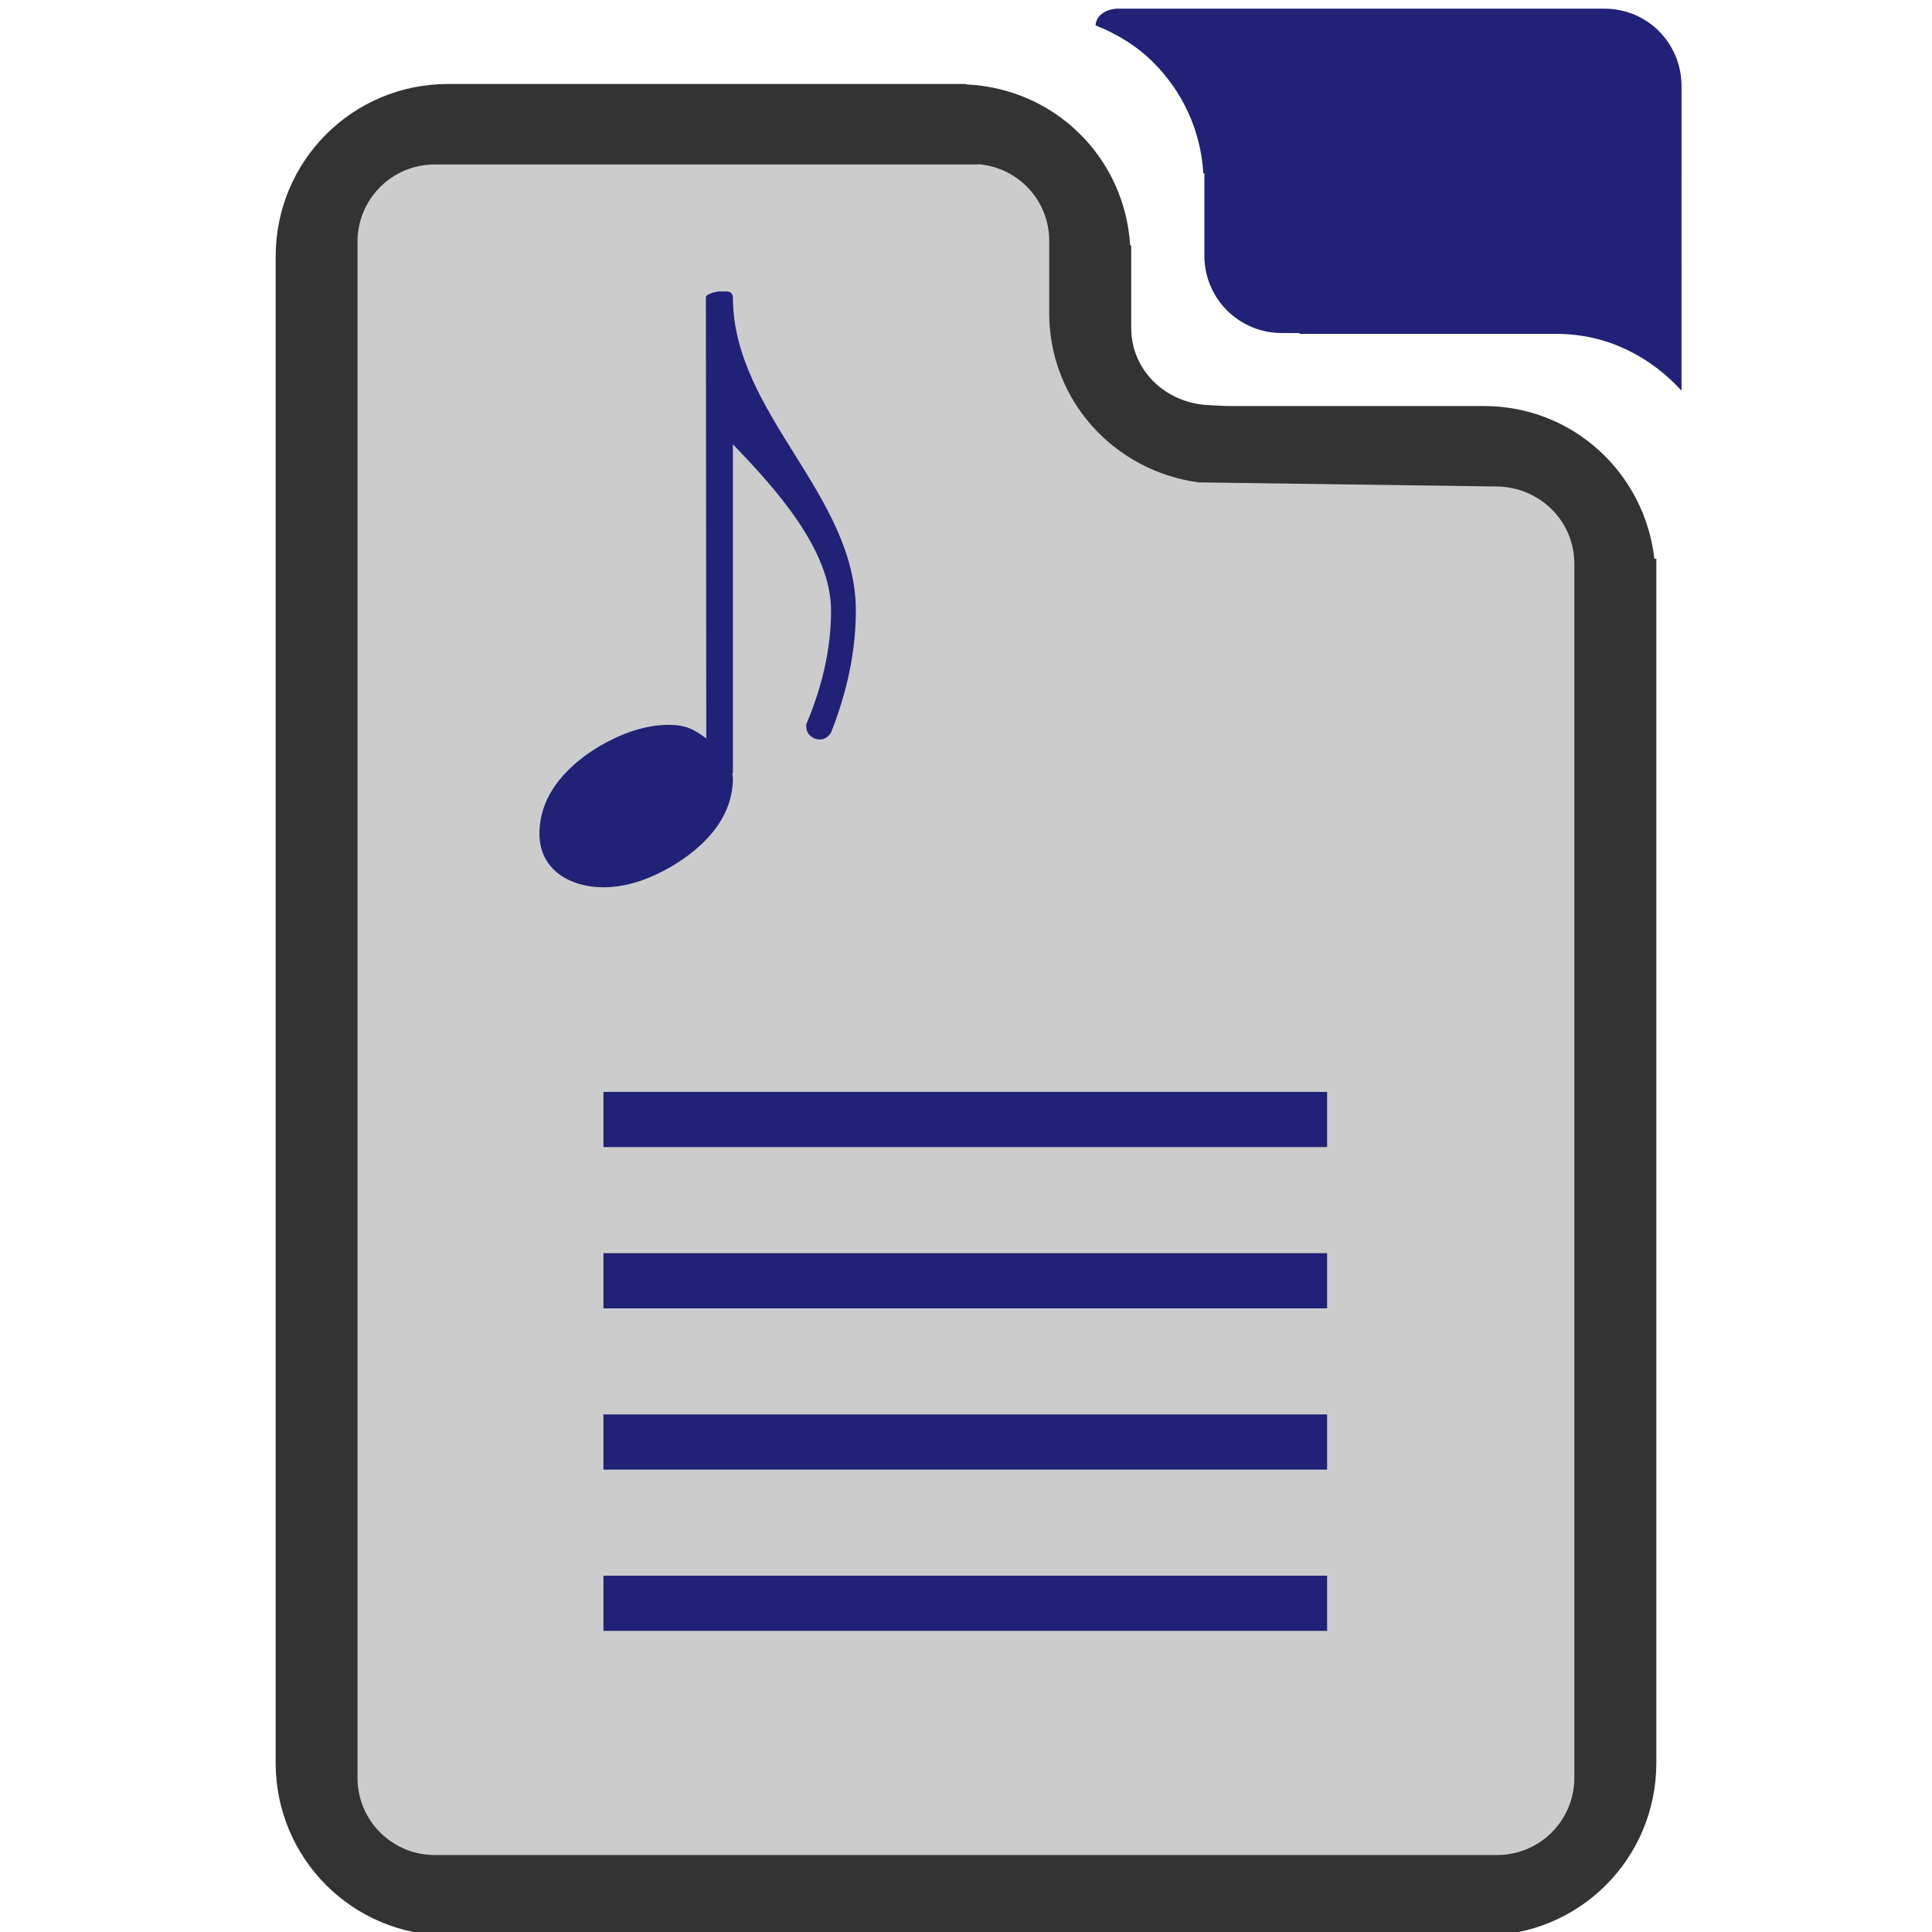 <?xml version="1.0" encoding="UTF-8" standalone="no"?>
<svg
   xmlns:dc="http://purl.org/dc/elements/1.1/"
   xmlns:cc="http://creativecommons.org/ns#"
   xmlns:rdf="http://www.w3.org/1999/02/22-rdf-syntax-ns#"
   xmlns:svg="http://www.w3.org/2000/svg"
   xmlns="http://www.w3.org/2000/svg"
   xmlns:sodipodi="http://sodipodi.sourceforge.net/DTD/sodipodi-0.dtd"
   xmlns:inkscape="http://www.inkscape.org/namespaces/inkscape"
   width="48"
   height="48"
   viewBox="0 0 12.7 12.7"
   version="1.1"
   id="svg4"
   sodipodi:docname="audio-x-mp3-playlist.svg"
   inkscape:version="0.92.3 (2405546, 2018-03-11)">
  <defs
     id="defs8" />
  <sodipodi:namedview
     pagecolor="#ffffff"
     bordercolor="#666666"
     borderopacity="1"
     objecttolerance="10"
     gridtolerance="10"
     guidetolerance="10"
     inkscape:pageopacity="0"
     inkscape:pageshadow="2"
     inkscape:window-width="1366"
     inkscape:window-height="715"
     id="namedview6"
     showgrid="false"
     showguides="true"
     inkscape:guide-bbox="true"
     inkscape:snap-global="true"
     inkscape:zoom="2.7447918"
     inkscape:cx="23.999999"
     inkscape:cy="23.999999"
     inkscape:window-x="0"
     inkscape:window-y="27"
     inkscape:window-maximized="1"
     inkscape:current-layer="svg4" />
  <path
     inkscape:connector-curvature="0"
     style="opacity:1;fill:#212178;fill-opacity:1;fill-rule:nonzero;stroke:none;stroke-width:0.507;stroke-linecap:round;stroke-linejoin:bevel;stroke-miterlimit:4;stroke-dasharray:none;stroke-opacity:1"
     d="m 7.349,0.057 c -0.041,0 -0.078,0.013 -0.105,0.033 C 7.218,0.109 7.203,0.137 7.202,0.167 7.345,0.224 7.474,0.303 7.58,0.409 7.77,0.598 7.893,0.853 7.91,1.139 h 0.007 v 0.068 0.144 0.137 0.193 c 0,0.281 0.227,0.508 0.508,0.508 h 0.118 l -5.291e-4,0.006 h 1.692 c 0.33,0 0.614,0.149 0.819,0.373 V 1.142 0.565 c 0,-0.141 -0.057,-0.268 -0.148,-0.36 C 10.814,0.113 10.687,0.057 10.546,0.057 H 9.046 7.786 Z"
     id="path965" />
  <path
     style="opacity:1;fill:#333333;fill-opacity:1;fill-rule:nonzero;stroke:none;stroke-width:0.507;stroke-linecap:round;stroke-linejoin:bevel;stroke-miterlimit:4;stroke-dasharray:none;stroke-opacity:1"
     d="m 2.946,0.552 c -0.629,0 -1.134,0.506 -1.134,1.135 v 9.901 c 0,0.629 0.506,1.135 1.134,1.135 h 4.286 2.522 c 0.629,0 1.134,-0.506 1.134,-1.135 V 3.673 h -0.013 C 10.81,3.107 10.338,2.669 9.754,2.669 h -1.692 v 0 l -0.118,-0.006 C 7.663,2.65 7.436,2.436 7.436,2.155 V 1.962 1.825 1.681 1.613 h -0.007 C 7.394,1.035 6.932,0.58 6.351,0.555 l -5.29e-4,-0.003 h -0.02 z"
     id="path833"
     inkscape:connector-curvature="0" />
  <path
     style="opacity:1;fill:#cccccc;fill-opacity:1;fill-rule:nonzero;stroke:none;stroke-width:0.507;stroke-linecap:round;stroke-linejoin:bevel;stroke-miterlimit:4;stroke-dasharray:none;stroke-opacity:1"
     d="m 6.427,1.079 c 0.263,0.019 0.47,0.236 0.47,0.504 v 0.256 0.125 0.093 c 0,0.576 0.428,1.039 0.982,1.114 v 0 l 1.962,0.027 c 0.281,0.004 0.508,0.227 0.508,0.508 V 5.789 11.686 c 0,0.281 -0.227,0.508 -0.508,0.508 H 7.232 2.858 c -0.281,0 -0.508,-0.227 -0.508,-0.508 V 1.589 c 0,-0.281 0.227,-0.508 0.508,-0.508 h 3.569 z"
     id="path901-5"
     inkscape:connector-curvature="0" />
  <path
     style="fill:#212178;stroke-width:1.333"
     d="M 17.85 7.229 C 17.772 7.229 17.51 7.292 17.51 7.375 L 17.52 18.32 C 17.221 18.091 17.005 17.98 16.588 17.98 C 15.992 17.98 15.404 18.201 14.881 18.504 C 14.193 18.912 13.381 19.629 13.381 20.68 C 13.381 21.583 14.152 22.01 14.969 22.01 C 15.57 22.01 16.151 21.79 16.674 21.482 C 17.362 21.074 18.18 20.357 18.18 19.307 C 18.18 19.265 18.171 19.234 18.166 19.197 C 18.171 19.183 18.18 19.173 18.18 19.164 L 18.18 11.021 C 19.23 12.113 20.615 13.632 20.615 15.15 C 20.615 16.114 20.382 17.063 20.006 17.953 C 19.96 18.183 20.147 18.344 20.34 18.344 C 20.441 18.344 20.542 18.289 20.615 18.17 C 20.996 17.207 21.23 16.187 21.23 15.15 C 21.23 12.265 18.193 10.27 18.18 7.389 L 18.18 7.375 C 18.18 7.292 18.116 7.229 18.033 7.229 L 17.85 7.229 z M 14.969 27.086 L 14.969 28.455 L 32.92 28.455 L 32.92 27.086 L 14.969 27.086 z M 14.969 31.086 L 14.969 32.455 L 32.92 32.455 L 32.92 31.086 L 14.969 31.086 z M 14.969 35.086 L 14.969 36.455 L 32.92 36.455 L 32.92 35.086 L 14.969 35.086 z M 14.969 39.086 L 14.969 40.455 L 32.92 40.455 L 32.92 39.086 L 14.969 39.086 z "
     transform="scale(0.265)"
     id="path21" />
</svg>
